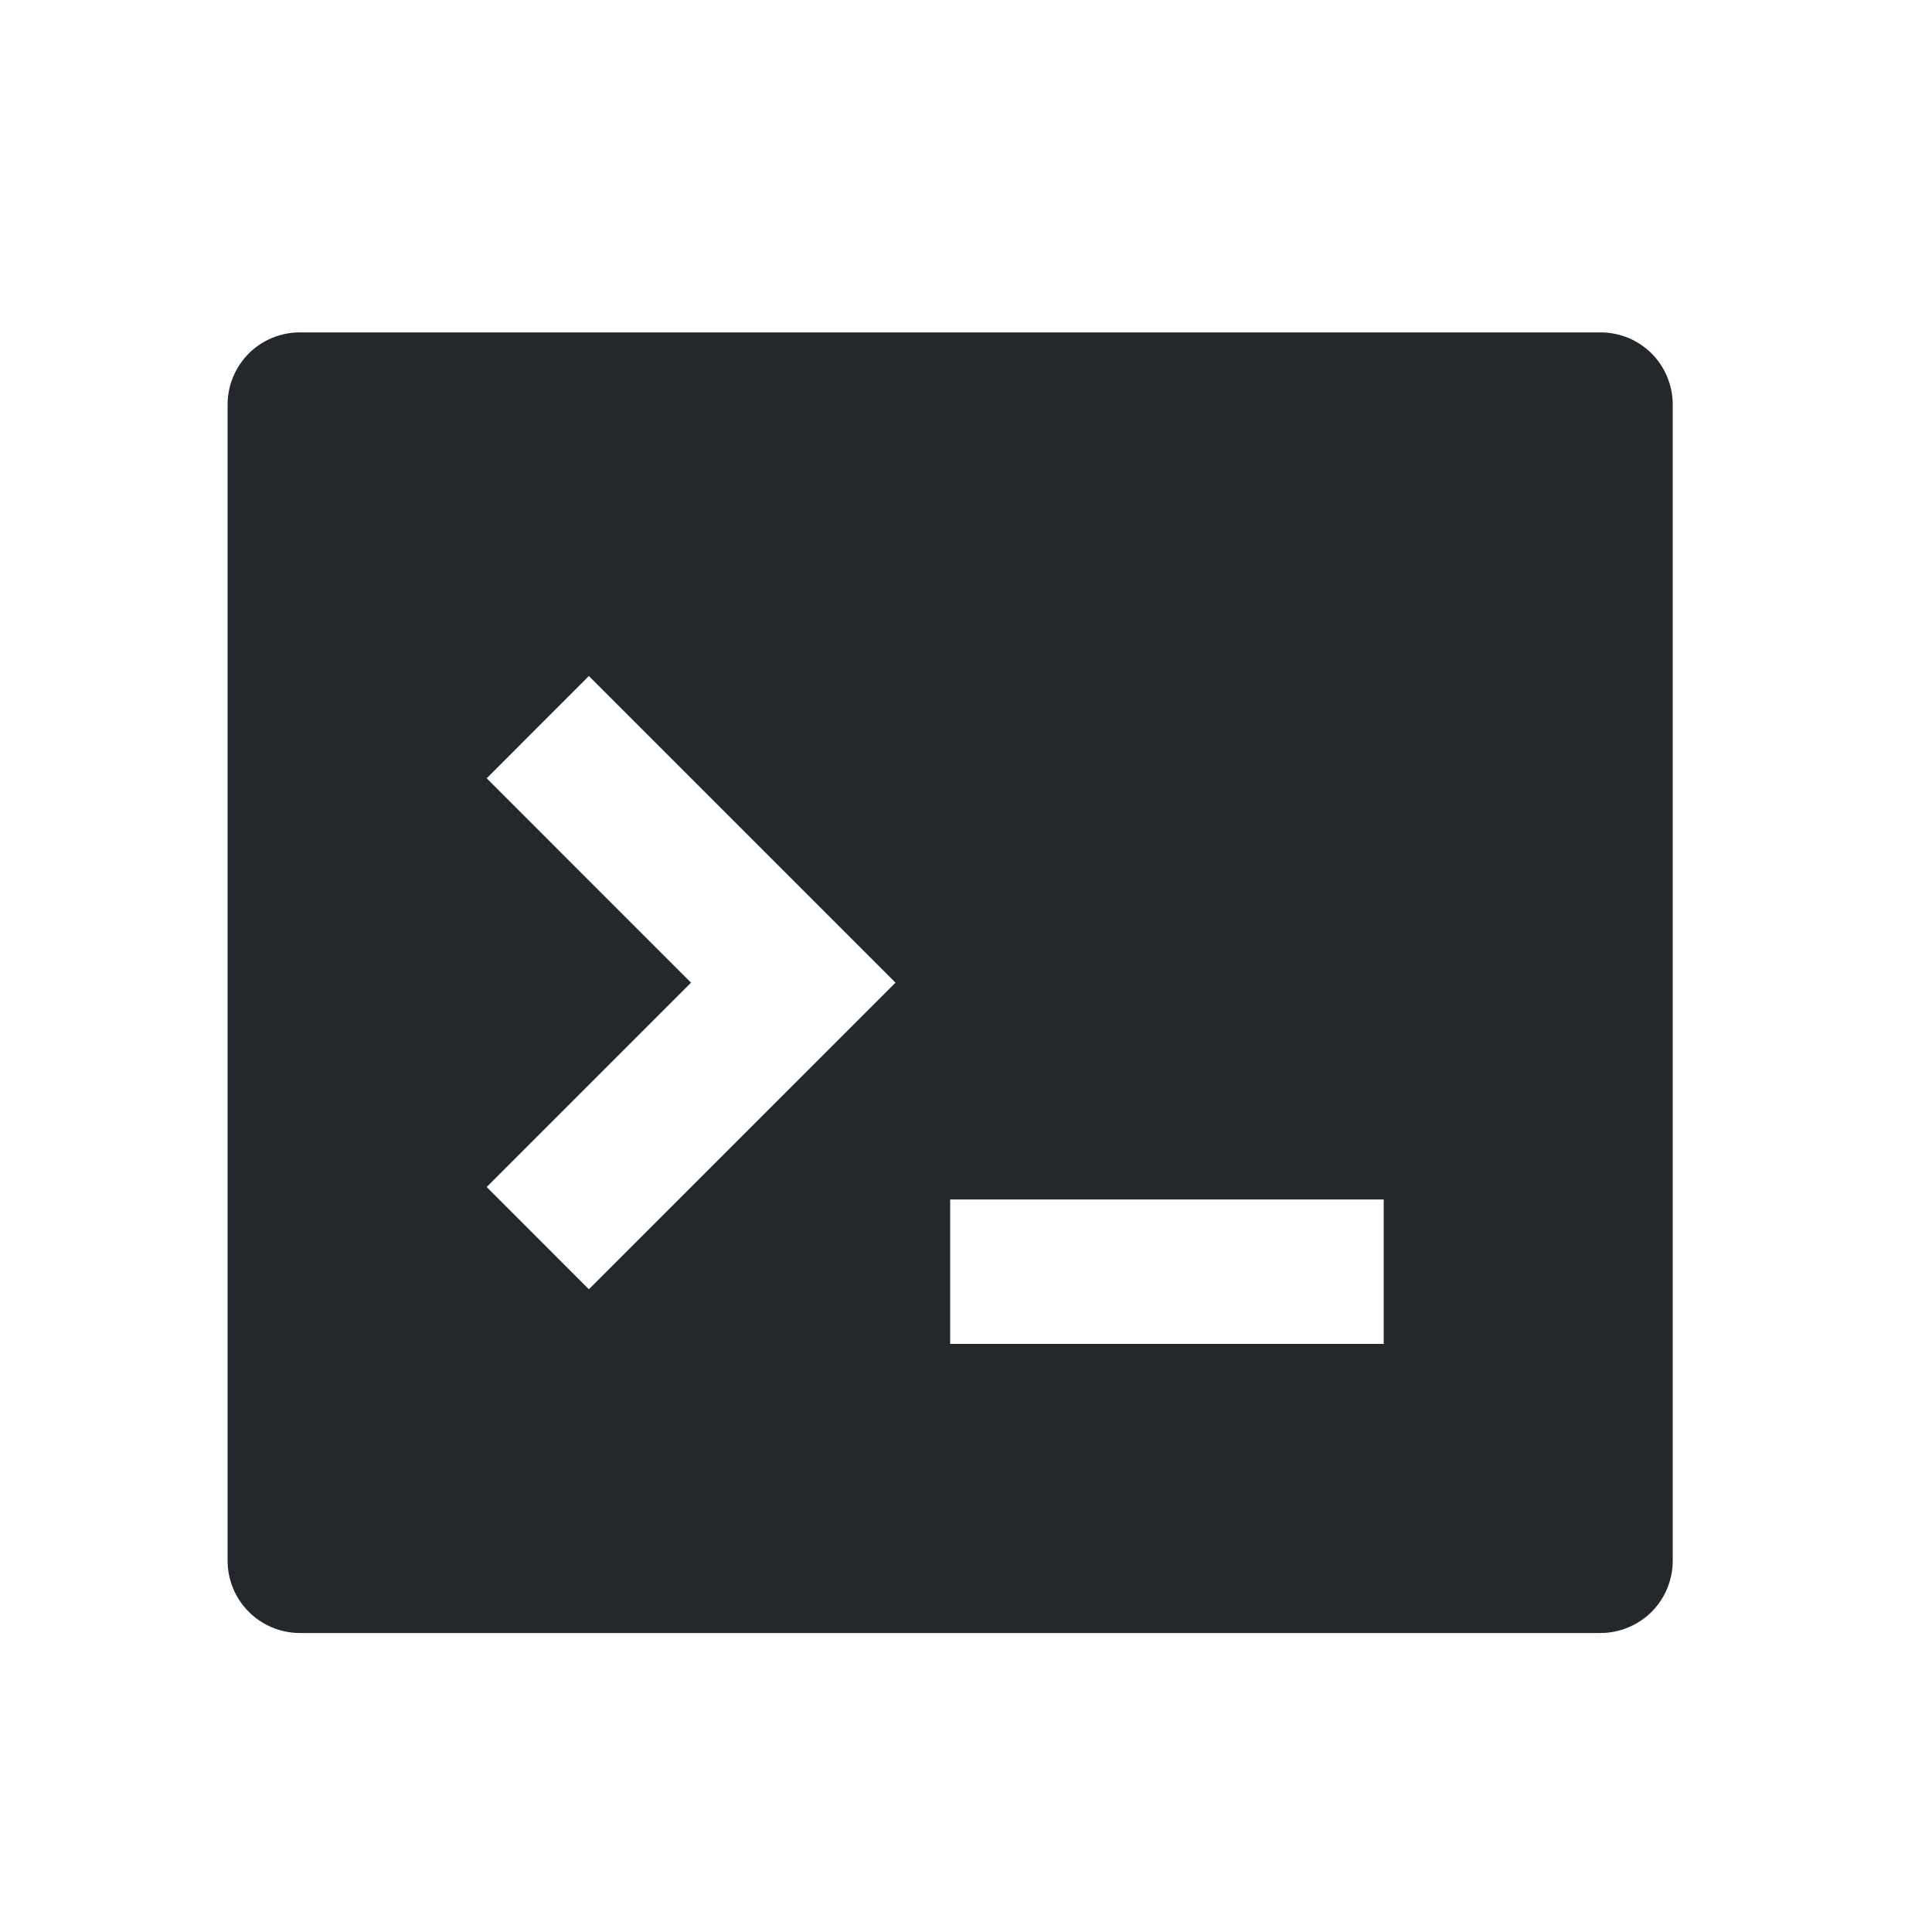 <svg width="25" height="25" viewBox="0 0 25 25" fill="none" xmlns="http://www.w3.org/2000/svg">
<path d="M3.88 4.301H20.71C20.958 4.301 21.196 4.399 21.372 4.574C21.547 4.75 21.645 4.988 21.645 5.236V20.195C21.645 20.444 21.547 20.681 21.372 20.857C21.196 21.032 20.958 21.131 20.71 21.131H3.88C3.632 21.131 3.395 21.032 3.219 20.857C3.044 20.681 2.945 20.444 2.945 20.195V5.236C2.945 4.988 3.044 4.75 3.219 4.574C3.395 4.399 3.632 4.301 3.88 4.301V4.301ZM12.295 15.521V17.39H17.905V15.521H12.295ZM8.942 12.716L6.298 15.36L7.62 16.683L11.588 12.716L7.62 8.748L6.298 10.071L8.942 12.716Z" fill="#24282C"/>
</svg>

